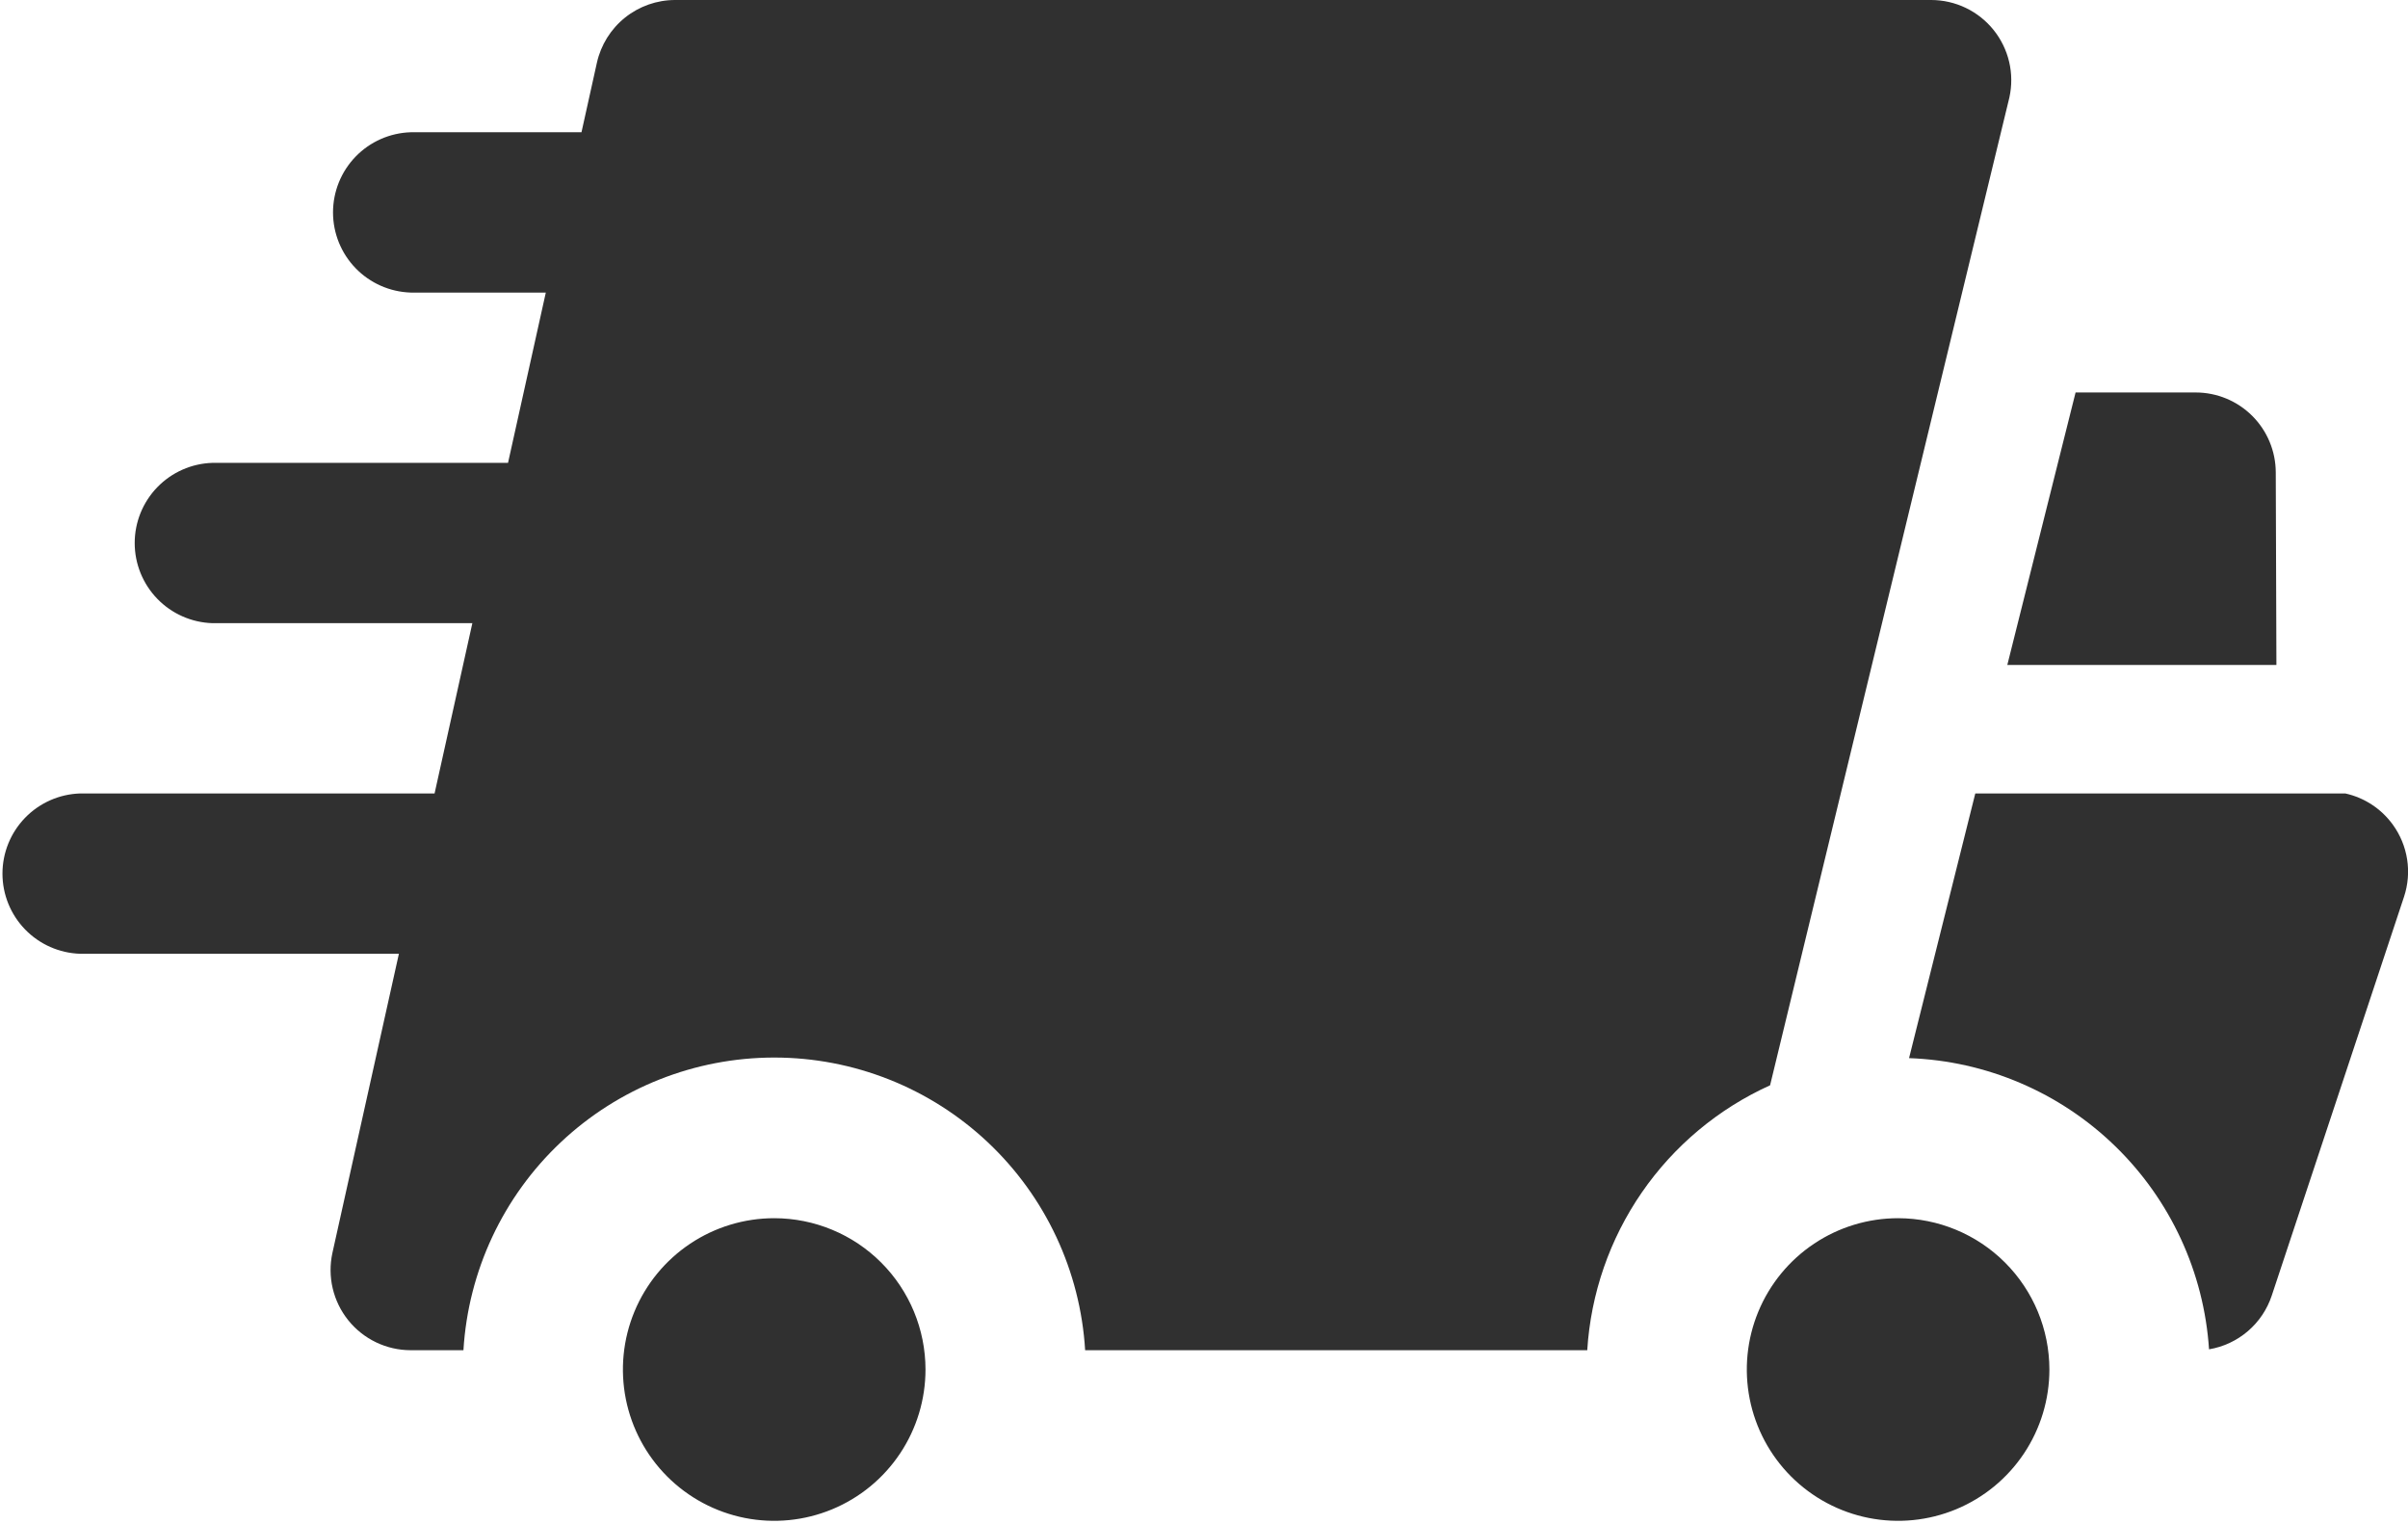 <svg width="297" height="188" viewBox="0 0 297 188" fill="none" xmlns="http://www.w3.org/2000/svg">
<g clip-path="url(#clip0_3_102)">
<path d="M95.5 150.23C91.809 150.228 88.2 151.321 85.129 153.371C82.059 155.42 79.666 158.334 78.252 161.744C76.839 165.155 76.468 168.907 77.188 172.528C77.908 176.149 79.685 179.474 82.295 182.085C84.906 184.695 88.231 186.472 91.852 187.192C95.473 187.912 99.225 187.541 102.636 186.128C106.046 184.714 108.96 182.321 111.009 179.251C113.059 176.181 114.152 172.571 114.15 168.88C114.145 163.935 112.178 159.195 108.682 155.698C105.185 152.202 100.445 150.235 95.5 150.23V150.23Z" fill="#303030"/>
<path d="M234.12 150.23C230.429 150.228 226.819 151.321 223.749 153.371C220.679 155.42 218.286 158.334 216.872 161.744C215.459 165.155 215.088 168.907 215.808 172.528C216.528 176.149 218.305 179.474 220.915 182.085C223.526 184.695 226.851 186.472 230.472 187.192C234.093 187.912 237.845 187.541 241.256 186.128C244.666 184.714 247.58 182.321 249.629 179.251C251.679 176.181 252.772 172.571 252.77 168.88C252.762 163.936 250.795 159.197 247.299 155.701C243.803 152.205 239.064 150.238 234.12 150.23V150.23Z" fill="#303030"/>
<path d="M280.77 82L280.69 58.25C280.682 55.635 279.638 53.13 277.786 51.283C275.934 49.437 273.425 48.4 270.81 48.4H256L247.58 82H280.77Z" fill="#303030"/>
<path d="M247.84 12C248.155 10.557 248.143 9.062 247.805 7.624C247.466 6.187 246.81 4.843 245.885 3.692C244.959 2.541 243.788 1.612 242.456 0.973C241.125 0.334 239.667 0.002 238.19 0L83.27 0C81.021 0.001 78.84 0.768 77.085 2.175C75.331 3.582 74.109 5.545 73.62 7.74L71.72 16.31H50.65C48.083 16.392 45.648 17.469 43.861 19.314C42.074 21.159 41.074 23.627 41.074 26.195C41.074 28.764 42.074 31.231 43.861 33.076C45.648 34.921 48.083 35.998 50.65 36.08H67.32L62.66 57.08H26.19C23.623 57.162 21.188 58.239 19.401 60.084C17.614 61.929 16.614 64.397 16.614 66.965C16.614 69.534 17.614 72.001 19.401 73.846C21.188 75.691 23.623 76.768 26.19 76.85H58.26L53.6 97.85H9.88C7.313 97.932 4.878 99.009 3.091 100.854C1.304 102.699 0.304 105.166 0.304 107.735C0.304 110.304 1.304 112.771 3.091 114.616C4.878 116.461 7.313 117.538 9.88 117.62H49.2L41 154.51C40.685 155.953 40.697 157.448 41.035 158.886C41.374 160.323 42.03 161.667 42.955 162.818C43.881 163.969 45.052 164.898 46.384 165.537C47.715 166.176 49.173 166.508 50.65 166.51H57.16C57.751 156.742 62.047 147.568 69.172 140.86C76.297 134.153 85.714 130.418 95.5 130.418C105.286 130.418 114.702 134.153 121.828 140.86C128.953 147.568 133.249 156.742 133.84 166.51H195.77C196.206 159.53 198.535 152.8 202.508 147.044C206.481 141.288 211.948 136.723 218.32 133.84L247.84 12Z" fill="#303030"/>
<path d="M295.13 101.7C293.715 99.741 291.629 98.371 289.27 97.85H243.63L235.46 130.49C244.979 130.833 254.031 134.695 260.866 141.329C267.701 147.963 271.832 156.896 272.46 166.4C274.232 166.103 275.89 165.327 277.254 164.157C278.618 162.987 279.637 161.467 280.2 159.76L296.51 110.59C297.002 109.105 297.133 107.524 296.893 105.978C296.653 104.433 296.049 102.966 295.13 101.7Z" fill="#303030"/>
</g>
<defs>
<clipPath id="clip0_3_102">
<rect width="297" height="187.54" fill="white"/>
</clipPath>
</defs>
</svg>

